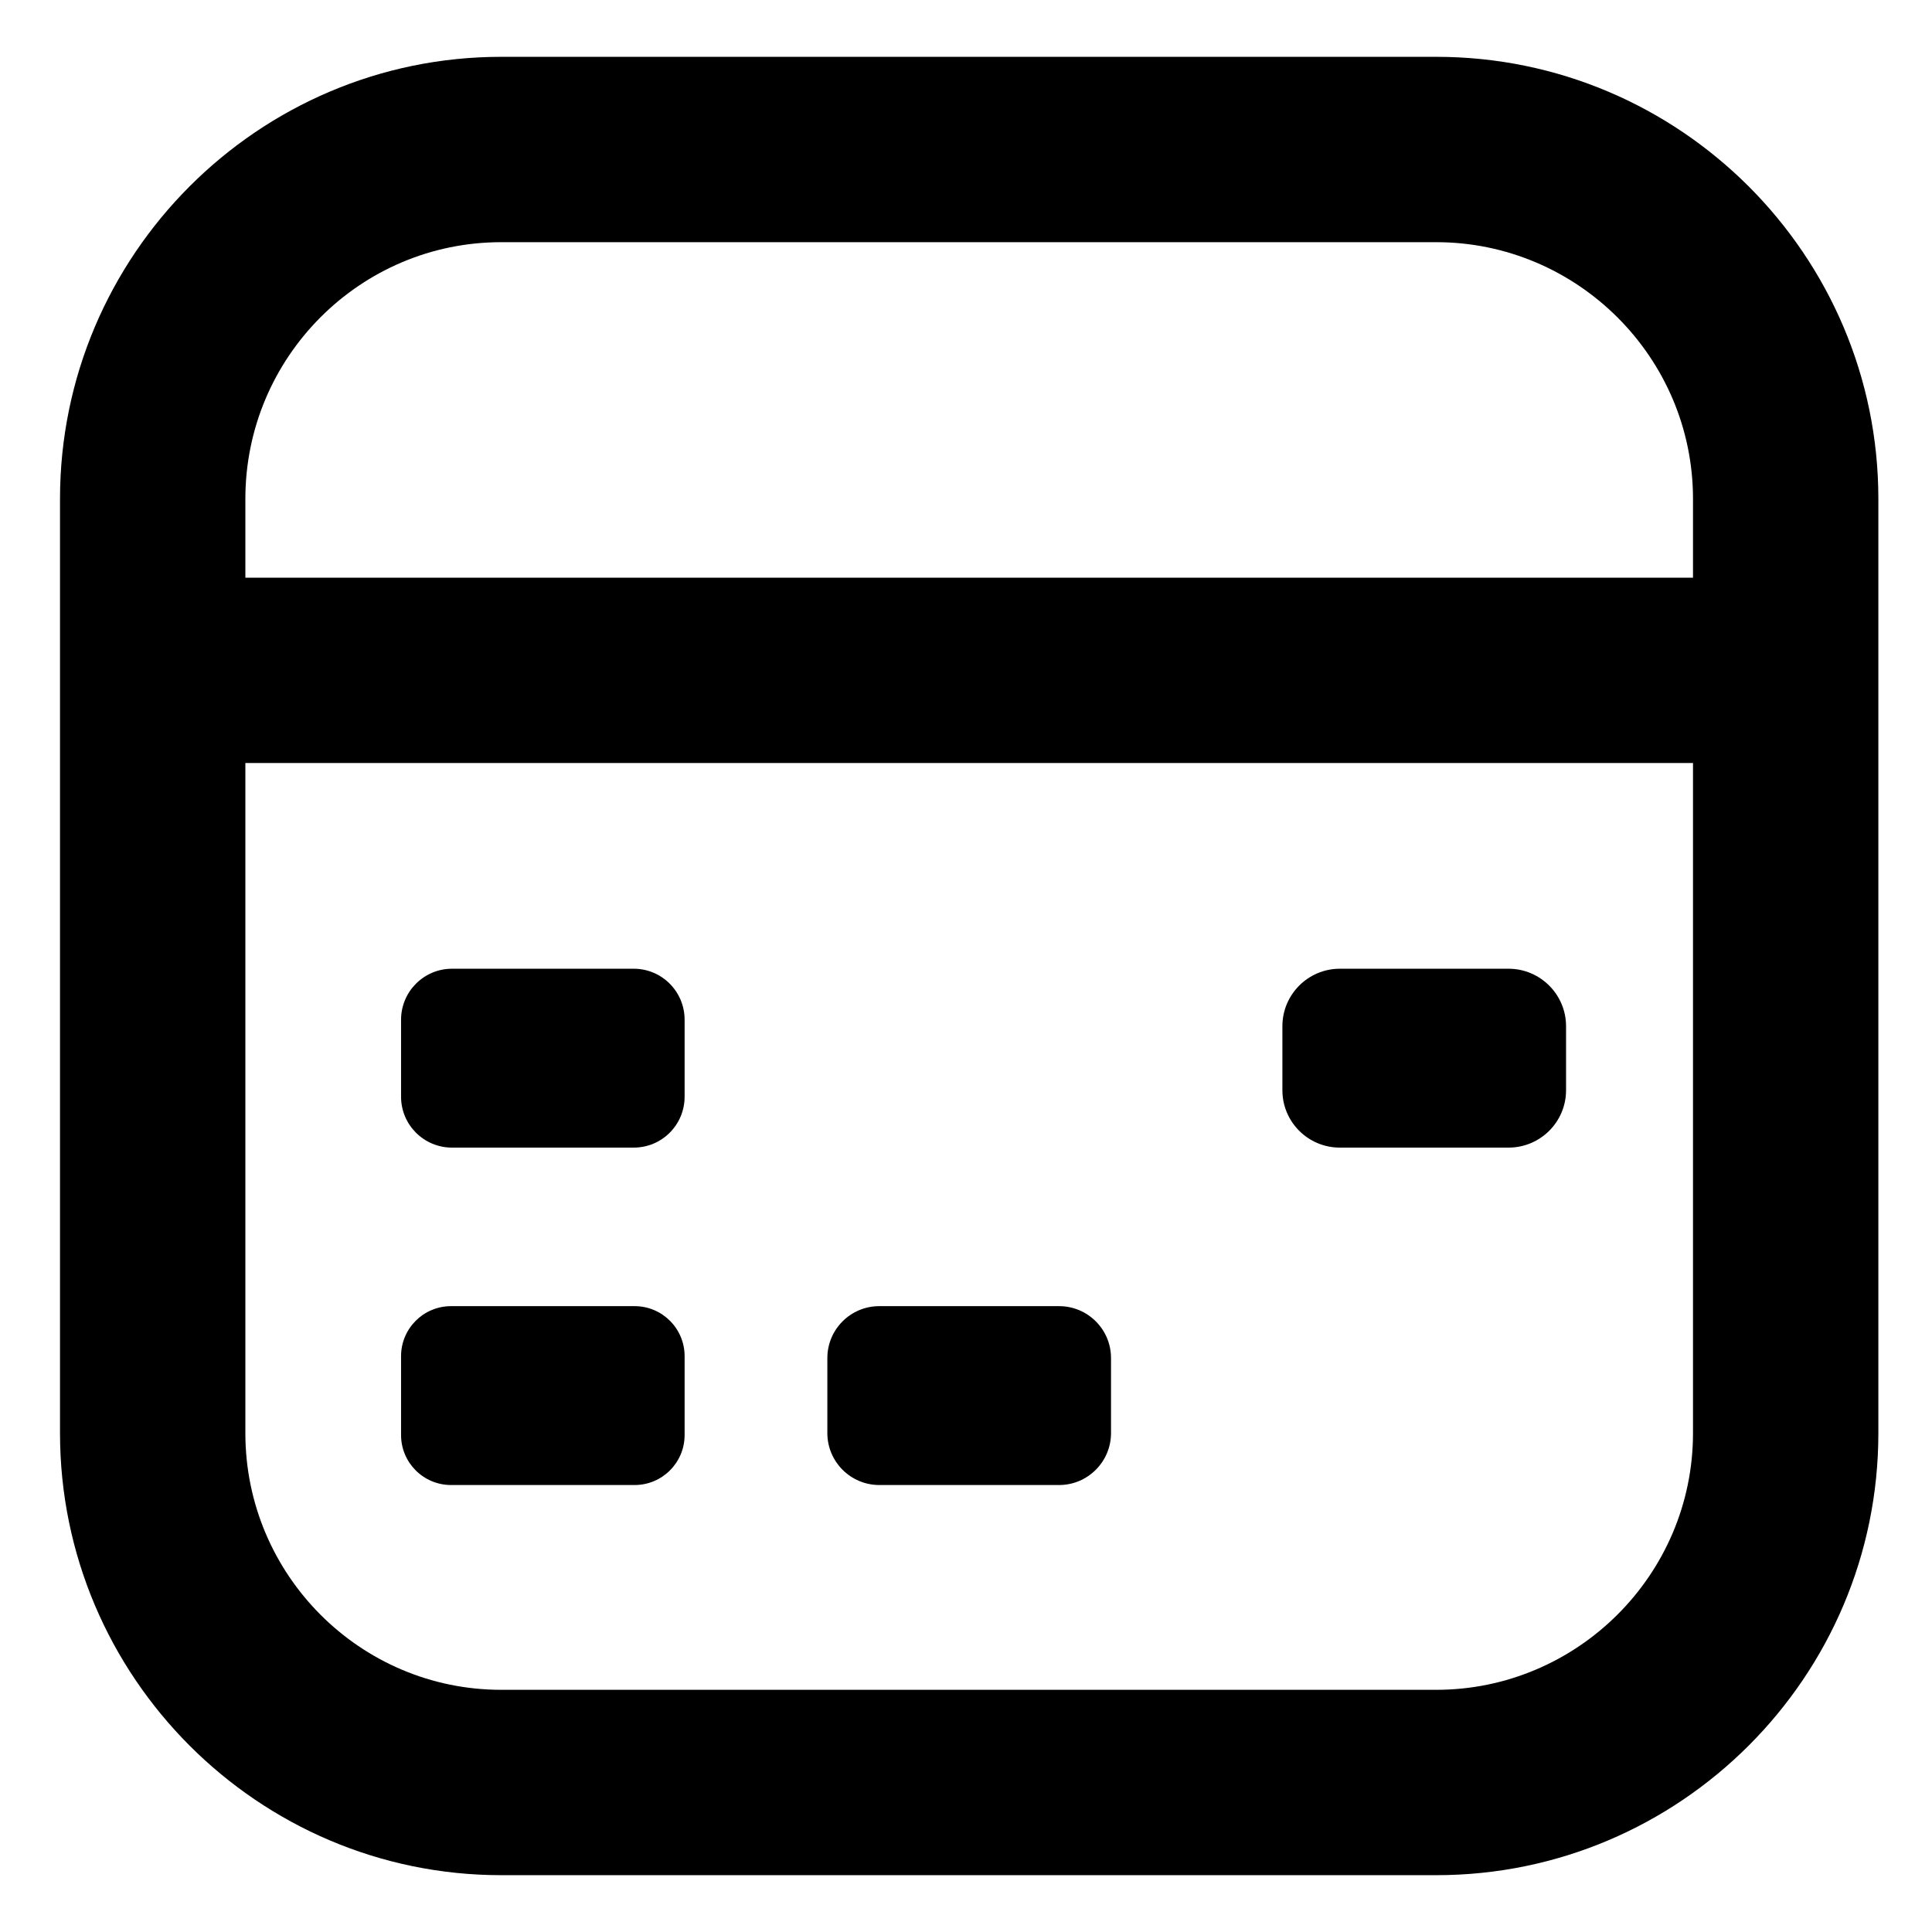 <svg width="17" height="17" viewBox="0 0 17 17" fill="none" xmlns="http://www.w3.org/2000/svg">
<path d="M12.638 0.5H4.41C2.273 0.5 0.528 2.245 0.528 4.39V12.61C0.528 14.755 2.273 16.5 4.41 16.5H12.638C14.783 16.5 16.528 14.755 16.528 12.61V4.39C16.528 2.245 14.783 0.5 12.638 0.5ZM2.159 4.39C2.159 3.142 3.17 2.131 4.41 2.131H12.638C13.877 2.131 14.897 3.142 14.897 4.39V5.083H2.159V4.39ZM14.897 12.61C14.897 13.858 13.877 14.869 12.638 14.869H4.41C3.17 14.869 2.159 13.858 2.159 12.61V6.714H14.897V12.61Z" fill="black"/>
<path d="M5.576 8.524H3.977C3.73 8.524 3.529 8.725 3.529 8.973V9.65C3.529 9.898 3.73 10.098 3.977 10.098H5.576C5.824 10.098 6.024 9.898 6.024 9.65V8.973C6.024 8.725 5.824 8.524 5.576 8.524Z" fill="black"/>
<path d="M5.584 11.493H3.969C3.726 11.493 3.529 11.69 3.529 11.933V12.627C3.529 12.87 3.726 13.067 3.969 13.067H5.584C5.827 13.067 6.024 12.87 6.024 12.627V11.933C6.024 11.69 5.827 11.493 5.584 11.493Z" fill="black"/>
<path d="M9.319 11.493H7.737C7.485 11.493 7.28 11.697 7.28 11.95V12.61C7.28 12.862 7.485 13.067 7.737 13.067H9.319C9.571 13.067 9.776 12.862 9.776 12.61V11.95C9.776 11.697 9.571 11.493 9.319 11.493Z" fill="black"/>
<path d="M13.274 8.524H11.79C11.51 8.524 11.284 8.751 11.284 9.03V9.593C11.284 9.872 11.51 10.098 11.79 10.098H13.274C13.553 10.098 13.78 9.872 13.78 9.593V9.03C13.78 8.751 13.553 8.524 13.274 8.524Z" fill="black"/>
</svg>
